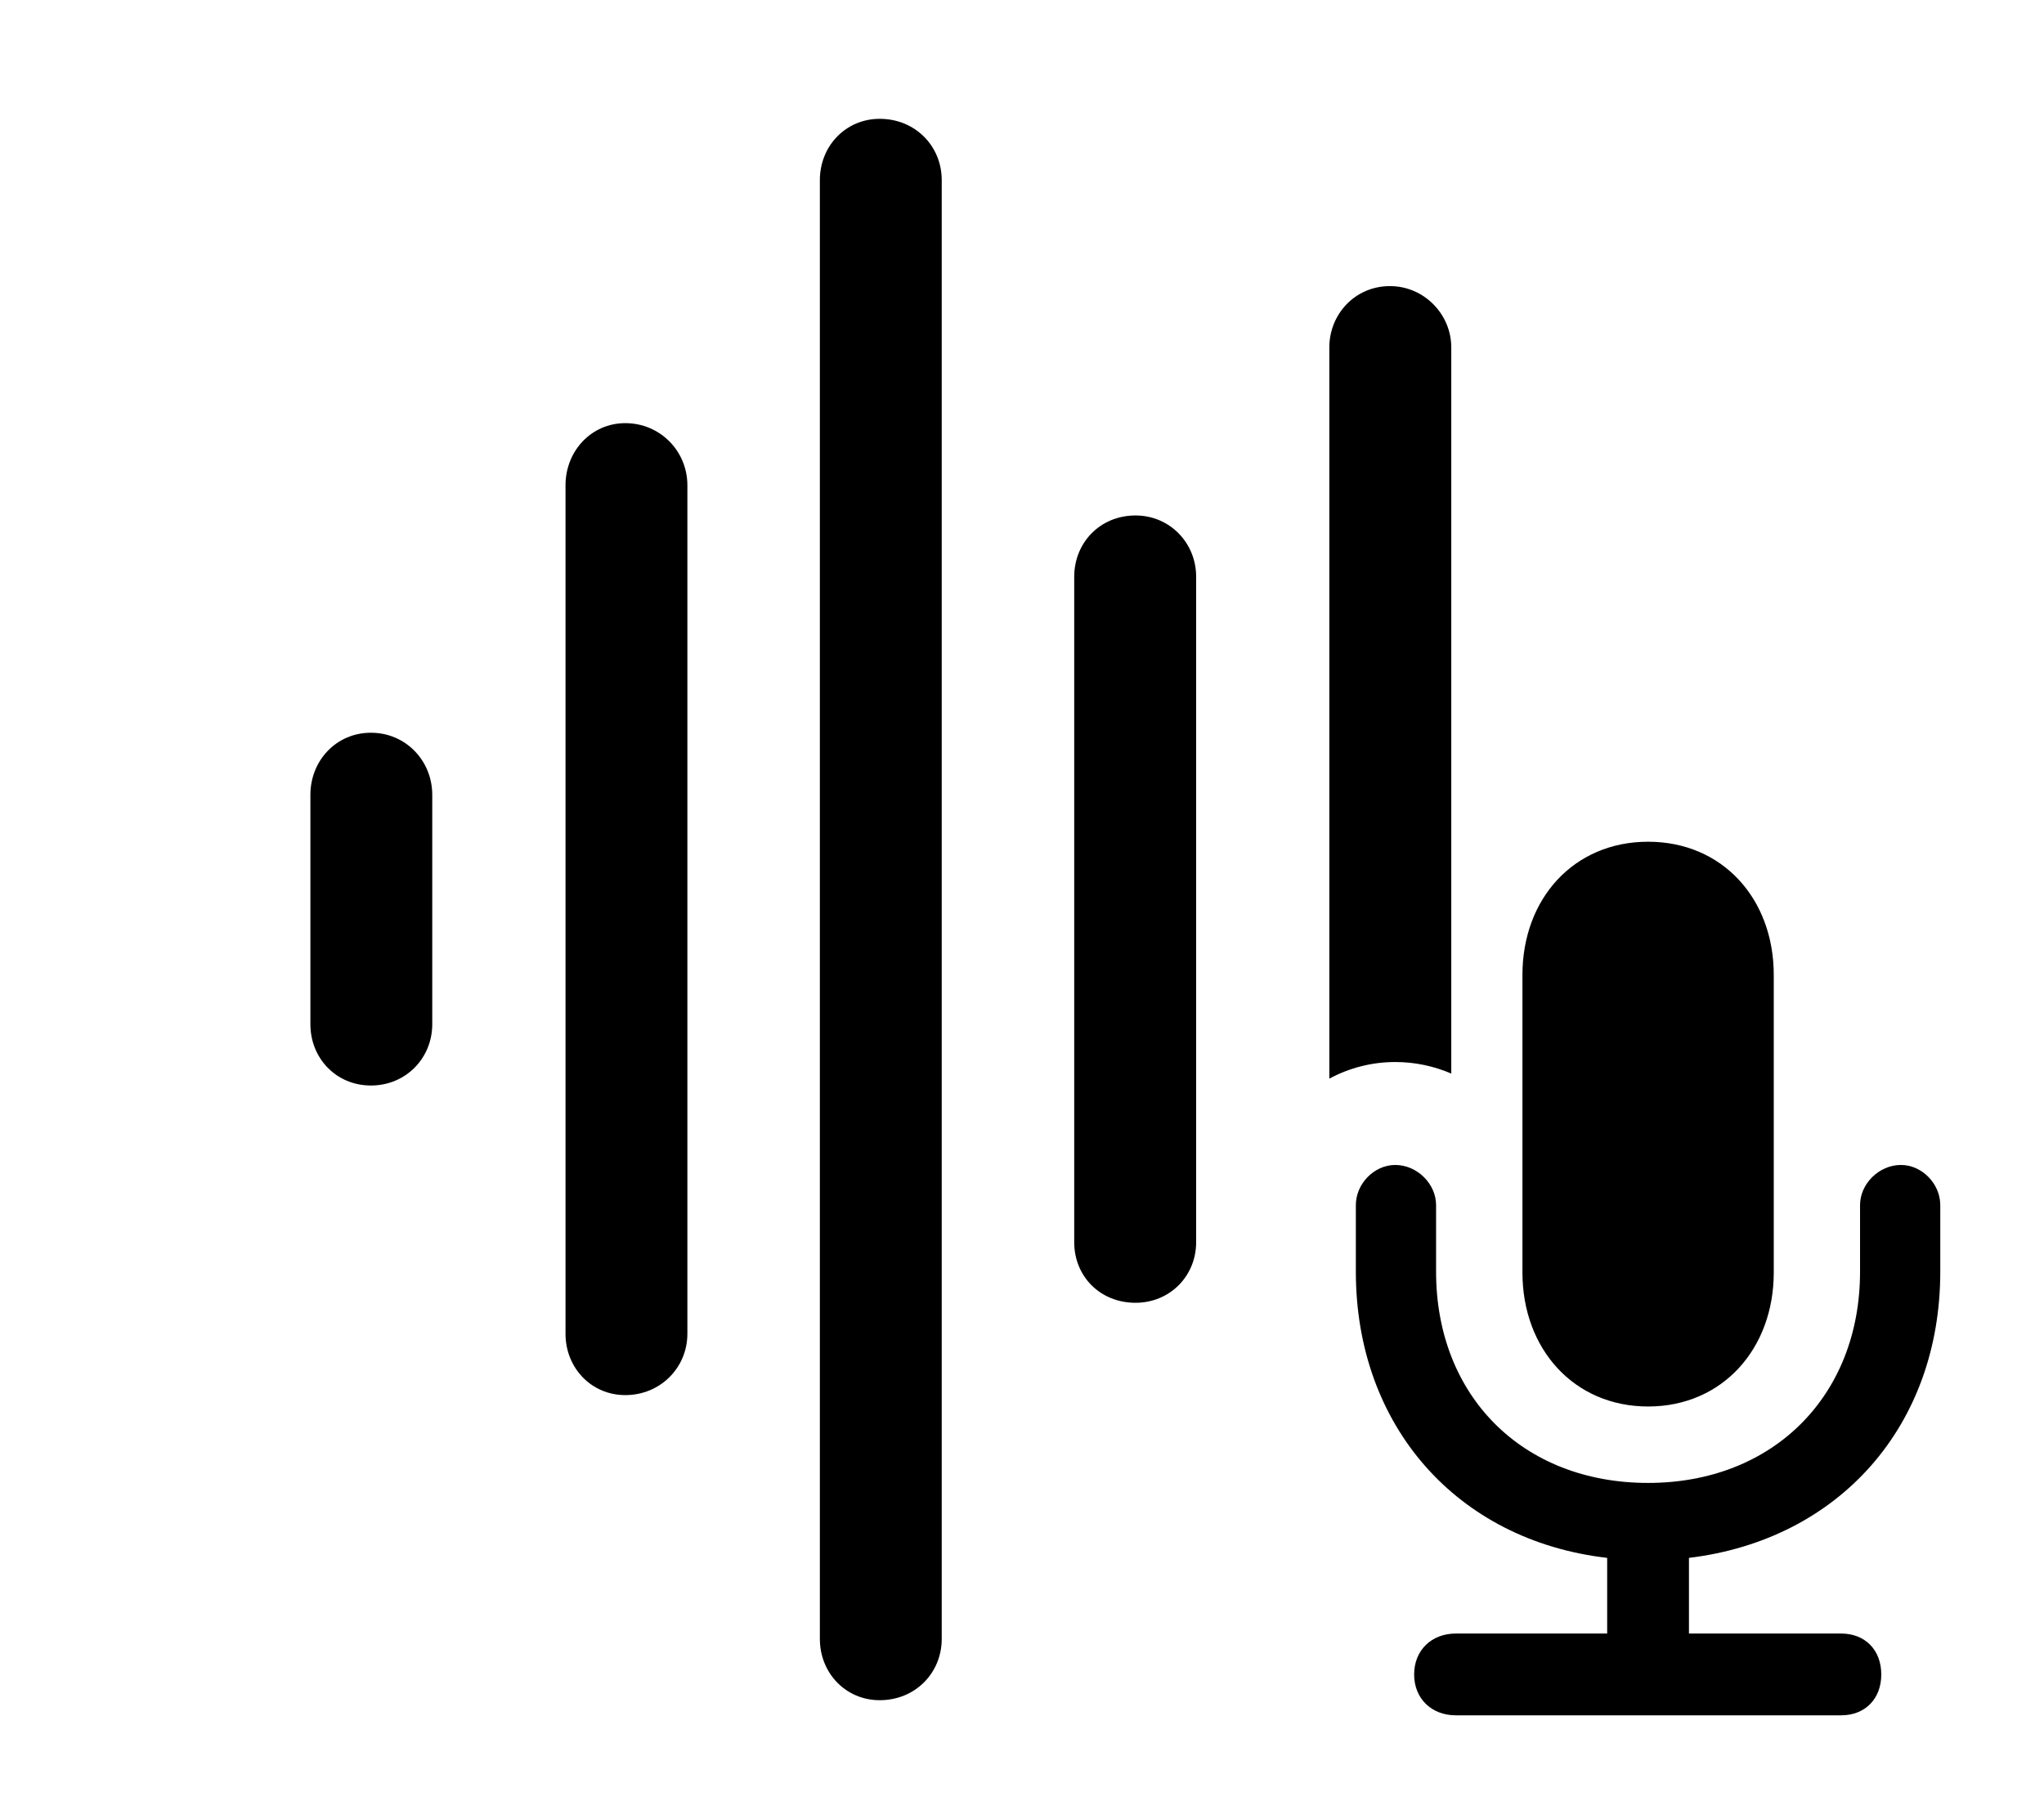 <svg version="1.1" xmlns="http://www.w3.org/2000/svg" xmlns:xlink="http://www.w3.org/1999/xlink" width="26.367" height="23.467" viewBox="0 0 26.367 23.467">
 <g>
  <rect height="23.467" opacity="0" width="26.367" x="0" y="0"/>
  <path d="M18.721 4.482L18.721 13.85C18.498 13.754 18.254 13.701 17.998 13.701C17.693 13.701 17.404 13.778 17.148 13.915L17.148 4.482C17.148 4.053 17.48 3.691 17.93 3.691C18.369 3.691 18.721 4.053 18.721 4.482Z" fill="currentColor"/>
  <path d="M15.43 7.441L15.43 16.025C15.43 16.465 15.088 16.807 14.648 16.807C14.19 16.807 13.857 16.465 13.857 16.025L13.857 7.441C13.857 7.002 14.19 6.65 14.648 6.65C15.088 6.65 15.43 7.002 15.43 7.441Z" fill="currentColor"/>
  <path d="M12.148 2.324L12.148 21.143C12.148 21.582 11.807 21.934 11.348 21.934C10.908 21.934 10.576 21.582 10.576 21.143L10.576 2.324C10.576 1.885 10.908 1.533 11.348 1.533C11.807 1.533 12.148 1.885 12.148 2.324Z" fill="currentColor"/>
  <path d="M8.867 6.26L8.867 17.207C8.867 17.646 8.516 17.998 8.066 17.998C7.627 17.998 7.295 17.646 7.295 17.207L7.295 6.26C7.295 5.82 7.627 5.459 8.066 5.459C8.516 5.459 8.867 5.82 8.867 6.26Z" fill="currentColor"/>
  <path d="M5.576 10.254L5.576 13.213C5.576 13.652 5.234 14.004 4.785 14.004C4.336 14.004 4.004 13.652 4.004 13.213L4.004 10.254C4.004 9.814 4.336 9.453 4.785 9.453C5.234 9.453 5.576 9.814 5.576 10.254Z" fill="currentColor"/>
  <path d="M18.779 22.129L23.75 22.129C24.062 22.129 24.268 21.914 24.268 21.602C24.268 21.289 24.062 21.074 23.75 21.074L21.787 21.074L21.787 20.098C23.73 19.863 25.029 18.389 25.029 16.406L25.029 15.547C25.029 15.273 24.795 15.029 24.521 15.029C24.238 15.029 23.994 15.273 23.994 15.547L23.994 16.406C23.994 18.008 22.871 19.131 21.26 19.131C19.639 19.131 18.525 18.008 18.525 16.406L18.525 15.547C18.525 15.273 18.281 15.029 17.998 15.029C17.725 15.029 17.49 15.273 17.49 15.547L17.49 16.406C17.49 18.389 18.789 19.873 20.732 20.098L20.732 21.074L18.779 21.074C18.467 21.074 18.242 21.289 18.242 21.602C18.242 21.914 18.467 22.129 18.779 22.129ZM21.26 18.145C22.217 18.145 22.881 17.402 22.881 16.416L22.881 12.578C22.881 11.592 22.217 10.859 21.26 10.859C20.303 10.859 19.639 11.592 19.639 12.578L19.639 16.416C19.639 17.402 20.303 18.145 21.26 18.145Z" fill="currentColor"/>
 </g>
</svg>
